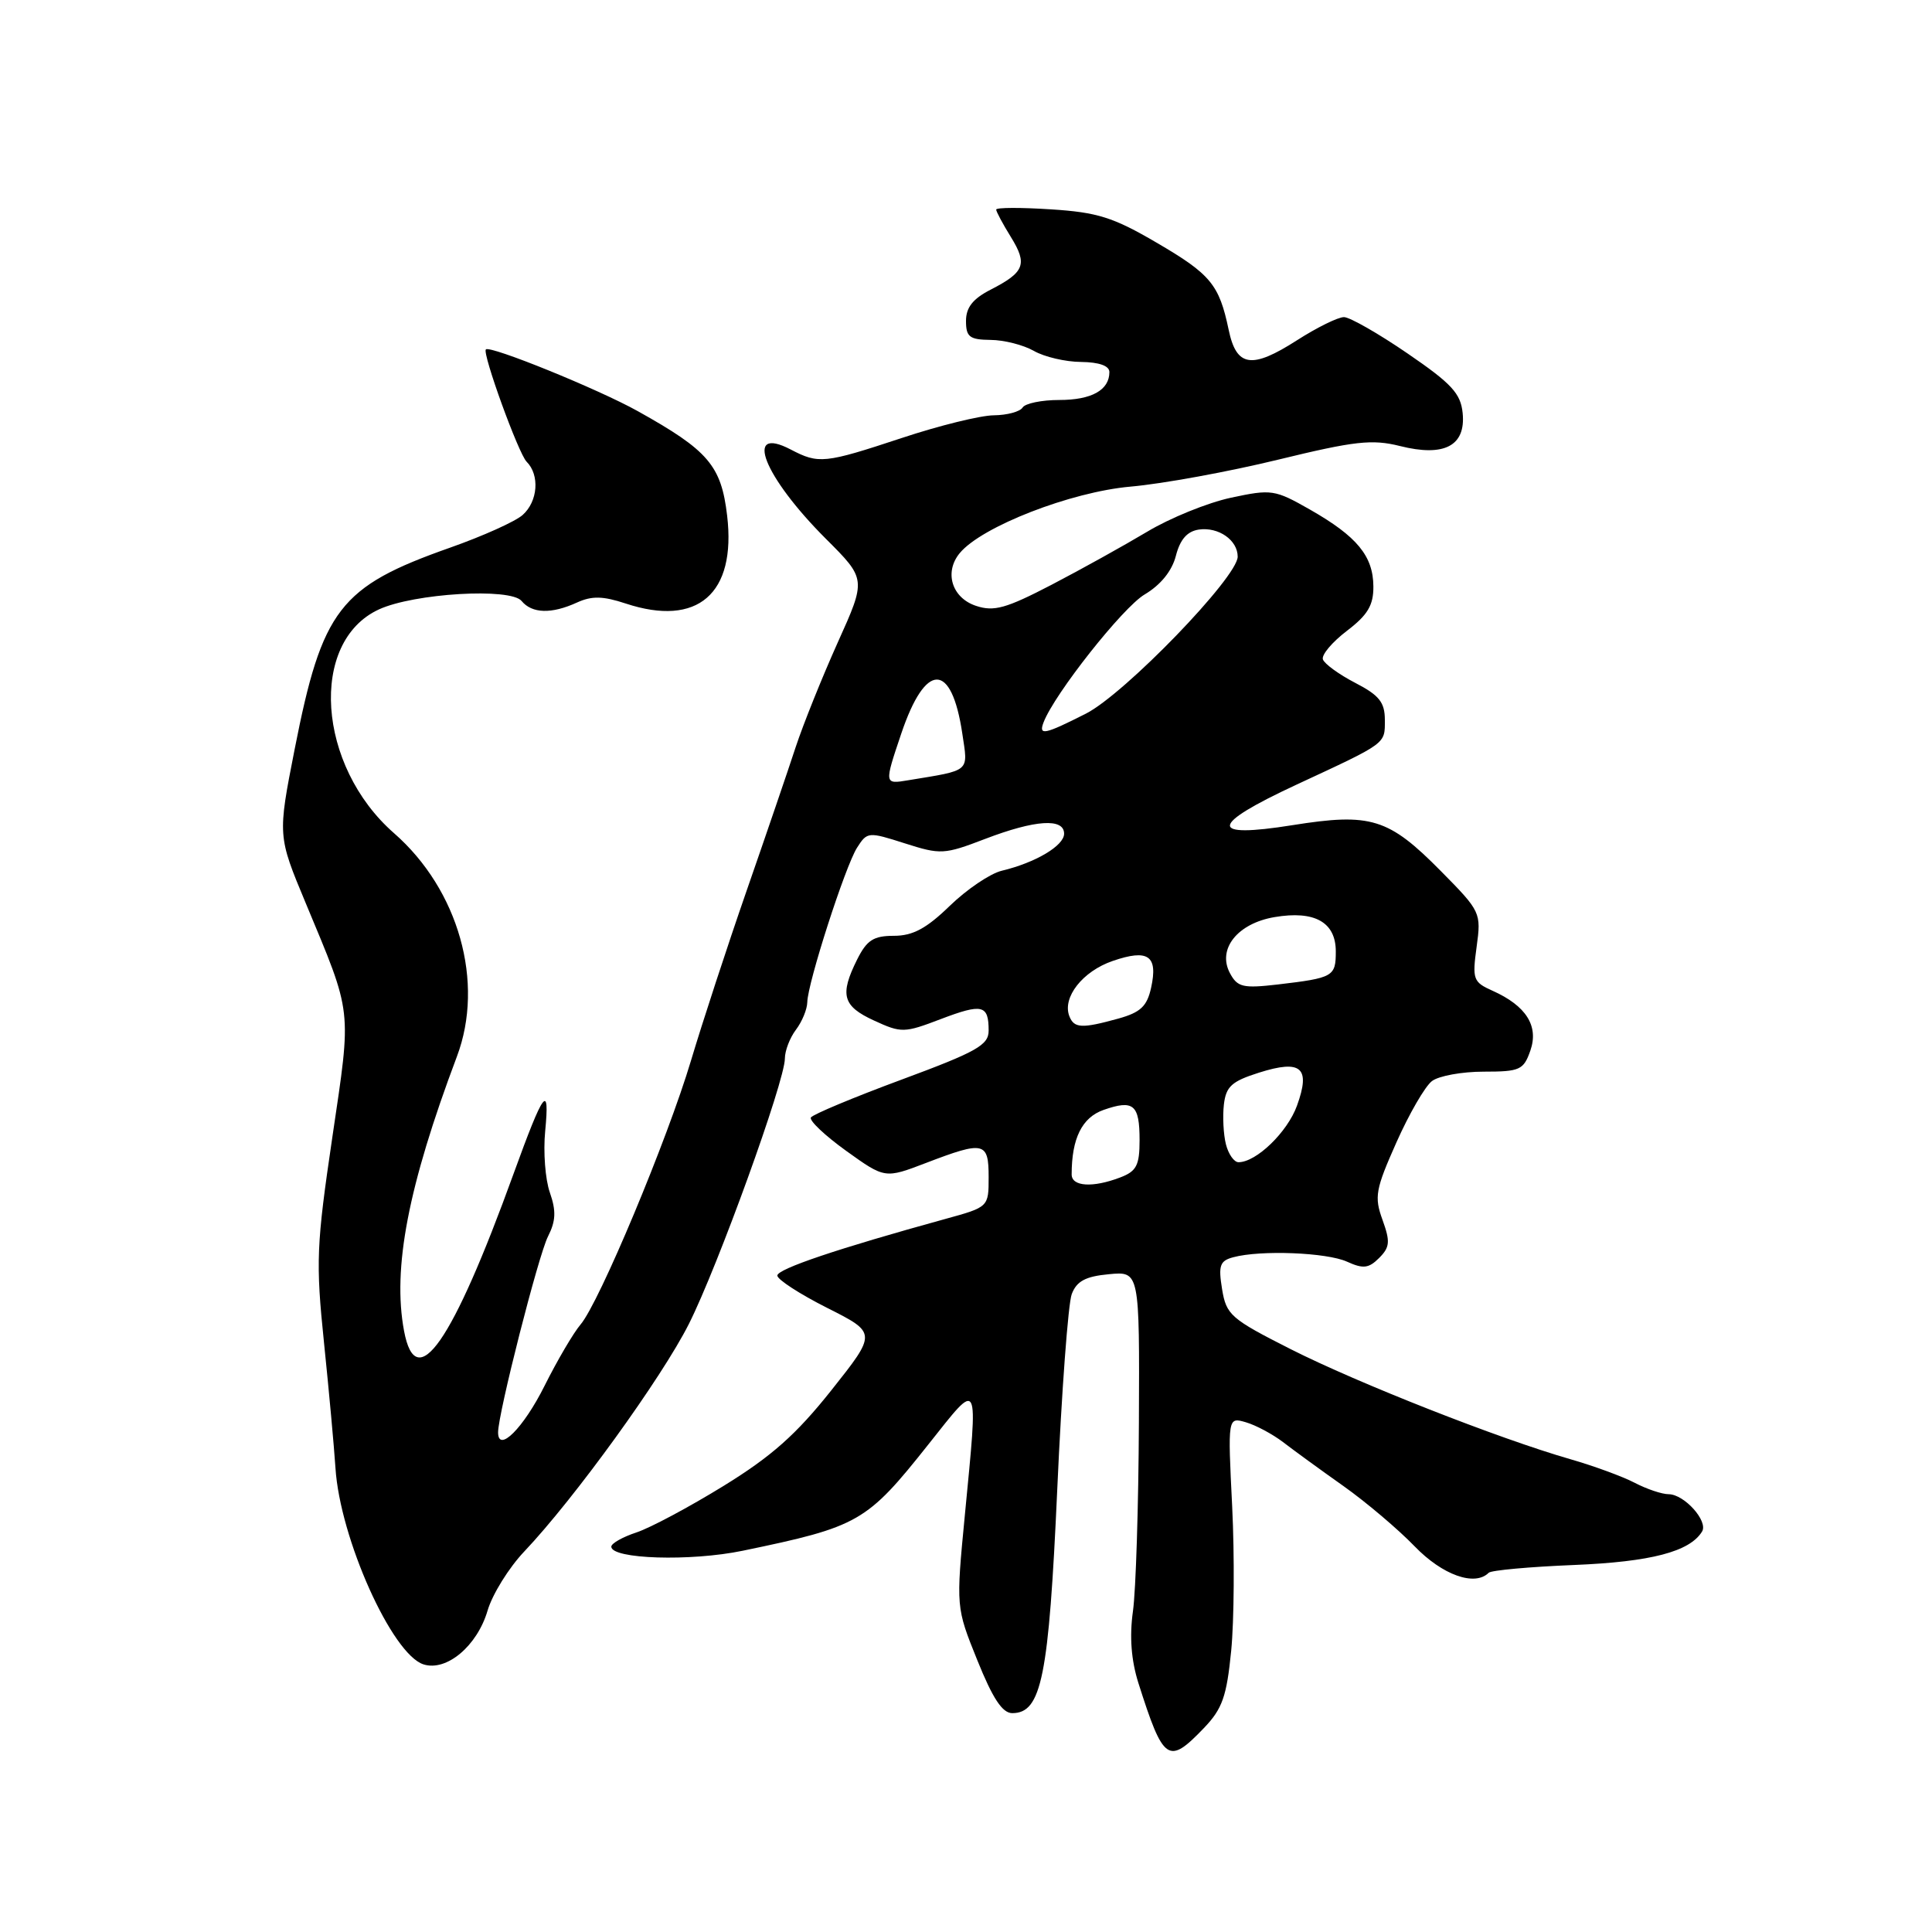 <?xml version="1.0" encoding="UTF-8" standalone="no"?>
<!DOCTYPE svg PUBLIC "-//W3C//DTD SVG 1.1//EN" "http://www.w3.org/Graphics/SVG/1.1/DTD/svg11.dtd" >
<svg xmlns="http://www.w3.org/2000/svg" xmlns:xlink="http://www.w3.org/1999/xlink" version="1.1" viewBox="0 0 256 256">
 <g >
 <path fill="currentColor"
d=" M 159.53 228.97 C 161.97 226.42 162.54 224.80 163.14 218.72 C 163.53 214.75 163.59 206.16 163.27 199.63 C 162.68 187.76 162.68 187.76 165.09 188.46 C 166.42 188.85 168.62 190.03 170.00 191.08 C 171.38 192.14 174.97 194.76 178.00 196.90 C 181.03 199.05 185.28 202.65 187.45 204.90 C 191.13 208.71 195.42 210.24 197.26 208.40 C 197.59 208.07 202.67 207.61 208.55 207.37 C 218.76 206.95 223.89 205.61 225.53 202.94 C 226.38 201.57 223.18 198.00 221.10 197.99 C 220.22 197.99 218.20 197.31 216.61 196.48 C 215.02 195.65 211.20 194.25 208.11 193.36 C 198.61 190.63 179.94 183.28 171.02 178.77 C 163.08 174.75 162.49 174.24 161.93 170.81 C 161.42 167.68 161.64 167.06 163.42 166.59 C 167.05 165.61 175.81 165.96 178.49 167.18 C 180.63 168.15 181.36 168.07 182.74 166.69 C 184.17 165.26 184.23 164.53 183.19 161.64 C 182.08 158.59 182.26 157.60 185.03 151.38 C 186.71 147.60 188.83 143.94 189.74 143.25 C 190.64 142.56 193.73 142.00 196.59 142.00 C 201.40 142.00 201.88 141.78 202.78 139.21 C 203.92 135.95 202.22 133.27 197.77 131.28 C 195.20 130.13 195.07 129.77 195.66 125.46 C 196.28 120.94 196.20 120.76 190.94 115.44 C 183.99 108.40 181.66 107.68 171.25 109.34 C 160.05 111.13 160.22 109.35 171.75 103.99 C 183.83 98.38 183.50 98.62 183.50 95.40 C 183.50 93.06 182.76 92.13 179.57 90.48 C 177.41 89.36 175.49 87.96 175.29 87.37 C 175.09 86.77 176.52 85.08 178.47 83.59 C 181.23 81.49 182.00 80.20 181.98 77.70 C 181.95 73.67 179.81 71.08 173.61 67.54 C 168.91 64.86 168.48 64.80 163.11 65.95 C 160.02 66.61 155.03 68.64 152.00 70.46 C 148.97 72.27 143.27 75.44 139.33 77.49 C 133.31 80.62 131.71 81.07 129.33 80.28 C 126.12 79.22 125.08 75.82 127.17 73.29 C 130.08 69.77 141.89 65.18 149.80 64.48 C 154.04 64.11 162.83 62.50 169.35 60.91 C 179.53 58.43 181.81 58.18 185.50 59.10 C 191.37 60.58 194.24 59.08 193.81 54.74 C 193.55 52.13 192.35 50.83 186.50 46.83 C 182.65 44.19 178.86 42.03 178.09 42.02 C 177.31 42.01 174.51 43.39 171.87 45.08 C 165.84 48.95 163.83 48.64 162.80 43.68 C 161.55 37.71 160.42 36.33 153.23 32.14 C 147.51 28.79 145.41 28.13 139.25 27.74 C 135.26 27.48 132.00 27.49 132.00 27.77 C 132.00 28.04 132.88 29.68 133.95 31.41 C 136.18 35.02 135.77 36.07 131.25 38.39 C 128.91 39.59 128.00 40.74 128.00 42.53 C 128.00 44.64 128.47 45.01 131.25 45.04 C 133.04 45.05 135.62 45.71 137.00 46.50 C 138.38 47.29 141.19 47.95 143.25 47.96 C 145.64 47.99 147.00 48.47 147.00 49.30 C 147.00 51.69 144.64 53.00 140.36 53.00 C 138.03 53.00 135.84 53.45 135.50 54.00 C 135.16 54.55 133.45 55.01 131.69 55.03 C 129.94 55.04 124.45 56.39 119.51 58.03 C 109.22 61.43 108.49 61.50 104.77 59.56 C 98.48 56.28 101.18 63.14 109.42 71.38 C 114.79 76.74 114.79 76.74 111.01 85.12 C 108.94 89.73 106.43 95.97 105.43 99.00 C 104.44 102.03 101.52 110.58 98.94 118.00 C 96.36 125.42 93.05 135.55 91.57 140.50 C 88.43 151.02 79.40 172.61 76.93 175.50 C 75.99 176.60 73.84 180.26 72.16 183.62 C 69.36 189.23 66.00 192.59 66.00 189.79 C 66.00 187.30 71.34 166.34 72.61 163.84 C 73.65 161.79 73.71 160.46 72.86 158.02 C 72.25 156.29 71.97 152.62 72.24 149.88 C 72.86 143.41 72.05 144.50 68.06 155.50 C 59.93 177.95 55.13 184.85 53.54 176.36 C 51.98 168.06 54.08 157.16 60.54 140.00 C 64.24 130.18 60.78 117.90 52.21 110.40 C 42.01 101.48 40.90 85.04 50.21 80.75 C 54.86 78.61 67.63 77.85 69.11 79.63 C 70.50 81.31 73.08 81.38 76.45 79.84 C 78.42 78.94 79.89 78.97 82.91 79.97 C 92.44 83.12 97.57 78.68 96.35 68.33 C 95.57 61.69 93.86 59.69 84.51 54.48 C 79.28 51.56 64.92 45.73 64.38 46.30 C 63.88 46.82 68.70 60.10 69.78 61.18 C 71.54 62.94 71.28 66.44 69.25 68.24 C 68.29 69.10 63.97 71.04 59.66 72.56 C 44.99 77.73 42.69 80.71 39.04 99.29 C 36.79 110.75 36.79 110.75 40.49 119.62 C 46.75 134.65 46.60 133.34 44.04 150.66 C 41.92 165.00 41.83 167.23 42.93 177.89 C 43.59 184.28 44.27 191.75 44.45 194.50 C 45.04 203.83 51.94 219.21 56.12 220.54 C 59.17 221.51 63.24 218.09 64.61 213.40 C 65.24 211.26 67.42 207.74 69.46 205.59 C 76.09 198.60 87.69 182.56 91.28 175.43 C 95.12 167.80 104.00 143.25 104.00 140.26 C 104.00 139.23 104.66 137.51 105.47 136.44 C 106.28 135.37 106.95 133.74 106.97 132.80 C 107.02 130.24 111.99 114.81 113.56 112.33 C 114.91 110.21 115.05 110.20 119.90 111.75 C 124.63 113.26 125.11 113.24 130.51 111.17 C 137.17 108.62 141.00 108.37 141.00 110.47 C 141.00 112.06 137.21 114.31 132.73 115.38 C 131.20 115.75 128.11 117.84 125.85 120.03 C 122.76 123.03 120.95 124.00 118.45 124.00 C 115.74 124.00 114.86 124.57 113.57 127.15 C 111.24 131.83 111.65 133.32 115.82 135.23 C 119.43 136.89 119.80 136.89 124.67 135.03 C 130.17 132.94 131.00 133.14 131.00 136.56 C 131.00 138.48 129.44 139.36 119.45 143.06 C 113.10 145.41 107.70 147.67 107.45 148.07 C 107.20 148.48 109.31 150.47 112.13 152.50 C 117.26 156.18 117.26 156.18 122.72 154.09 C 130.40 151.15 131.00 151.29 131.00 155.97 C 131.00 159.94 131.00 159.94 125.25 161.52 C 111.05 165.43 103.00 168.14 103.00 169.02 C 103.00 169.54 105.97 171.47 109.60 173.30 C 116.19 176.62 116.19 176.62 110.15 184.23 C 105.49 190.09 102.23 192.98 95.88 196.89 C 91.35 199.68 86.15 202.46 84.32 203.06 C 82.50 203.66 81.00 204.51 81.00 204.94 C 81.00 206.59 91.48 206.92 98.42 205.48 C 113.80 202.29 114.83 201.71 123.01 191.40 C 129.87 182.77 129.62 182.28 127.85 200.74 C 126.67 212.98 126.67 212.98 129.50 219.99 C 131.54 225.06 132.82 227.00 134.13 227.00 C 138.01 227.00 138.97 222.22 140.09 197.39 C 140.67 184.38 141.54 172.72 142.01 171.48 C 142.66 169.76 143.83 169.13 146.93 168.84 C 151.00 168.45 151.00 168.45 150.91 188.47 C 150.86 199.49 150.51 210.75 150.12 213.50 C 149.65 216.86 149.89 219.98 150.84 223.00 C 154.17 233.47 154.80 233.90 159.53 228.97 Z  M 142.00 155.62 C 142.00 150.85 143.37 148.07 146.23 147.07 C 150.20 145.68 151.00 146.35 151.00 151.08 C 151.00 154.42 150.59 155.20 148.43 156.02 C 144.80 157.41 142.00 157.23 142.00 155.62 Z  M 162.44 151.62 C 162.11 150.31 161.99 147.95 162.17 146.37 C 162.45 143.96 163.20 143.28 166.83 142.13 C 172.43 140.36 173.69 141.45 171.86 146.50 C 170.60 150.00 166.47 154.00 164.11 154.00 C 163.52 154.00 162.77 152.93 162.44 151.62 Z  M 141.69 134.64 C 140.74 132.16 143.45 128.70 147.44 127.33 C 152.14 125.71 153.46 126.63 152.53 130.87 C 151.99 133.34 151.13 134.15 148.18 134.97 C 143.33 136.31 142.32 136.26 141.69 134.64 Z  M 162.98 128.96 C 161.26 125.76 163.97 122.35 168.89 121.52 C 174.19 120.62 177.00 122.19 177.00 126.07 C 177.00 129.40 176.68 129.58 169.30 130.45 C 164.71 130.98 163.97 130.81 162.98 128.96 Z  M 119.42 97.21 C 122.64 87.66 126.09 87.66 127.51 97.20 C 128.28 102.37 128.71 102.01 120.33 103.39 C 117.16 103.92 117.16 103.92 119.42 97.21 Z  M 138.28 95.71 C 139.73 91.93 148.79 80.47 151.67 78.77 C 153.79 77.51 155.29 75.67 155.81 73.65 C 156.37 71.47 157.31 70.40 158.86 70.17 C 161.46 69.80 164.00 71.57 164.00 73.76 C 164.00 76.47 149.03 91.95 143.89 94.56 C 138.38 97.35 137.59 97.51 138.28 95.71 Z "/>
</g>
</svg>